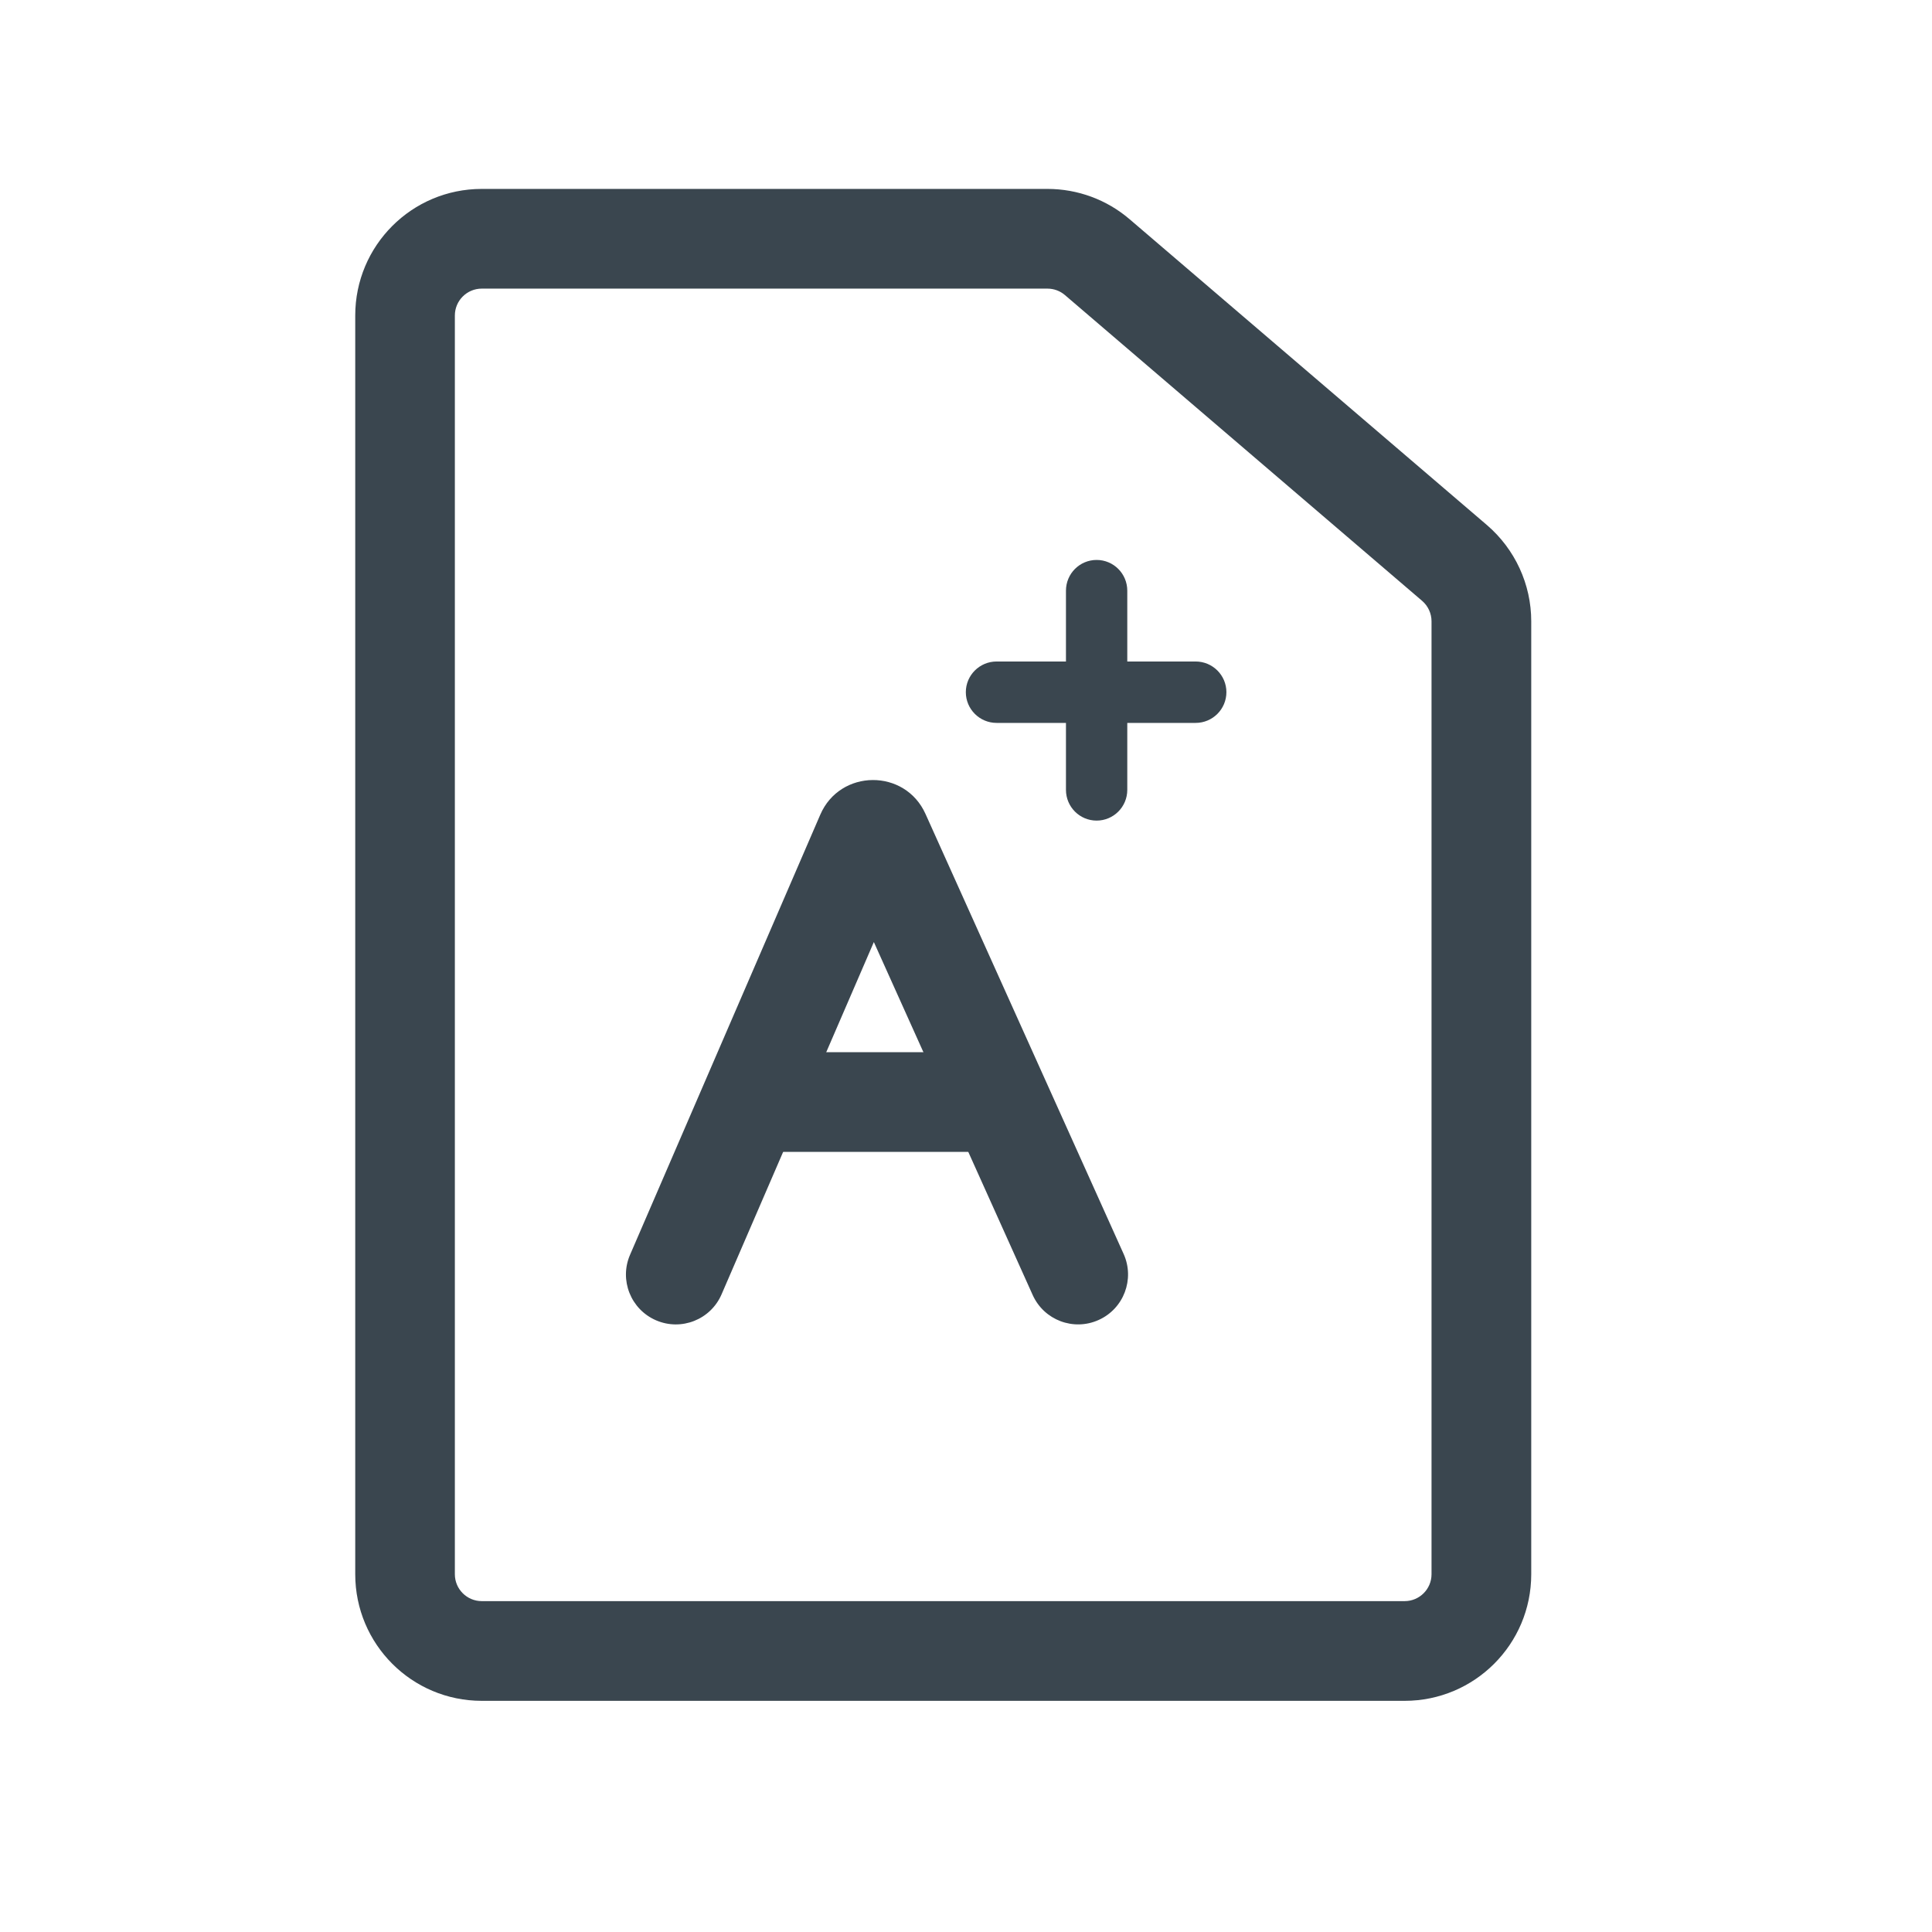 <svg width="23" height="23" viewBox="0 0 23 23" fill="none" xmlns="http://www.w3.org/2000/svg">
<path fillRule="evenodd" clipRule="evenodd" d="M10.403 11.215L12.294 15.417C12.429 15.716 12.78 15.849 13.079 15.714C13.378 15.58 13.511 15.228 13.377 14.929L11.018 9.69C10.774 9.147 10.001 9.153 9.765 9.699L7.501 14.937C7.37 15.238 7.509 15.588 7.81 15.718C8.111 15.848 8.46 15.71 8.59 15.409L10.403 11.215Z" fill="#3A464F"/>
<path fillRule="evenodd" clipRule="evenodd" d="M8.356 13.12C8.356 12.792 8.621 12.526 8.949 12.526H11.662C11.989 12.526 12.255 12.792 12.255 13.12C12.255 13.447 11.989 13.713 11.662 13.713H8.949C8.621 13.713 8.356 13.447 8.356 13.12Z" fill="#3A464F"/>
<path fillRule="evenodd" clipRule="evenodd" d="M13.055 6.666C13.257 6.666 13.42 6.83 13.42 7.032V9.403C13.42 9.605 13.257 9.769 13.055 9.769C12.853 9.769 12.69 9.605 12.69 9.403V7.032C12.69 6.83 12.853 6.666 13.055 6.666Z" fill="#3A464F"/>
<path fillRule="evenodd" clipRule="evenodd" d="M11.498 8.24C11.498 8.039 11.662 7.875 11.864 7.875L14.234 7.875C14.436 7.875 14.6 8.039 14.6 8.24C14.6 8.442 14.436 8.606 14.234 8.606L11.864 8.606C11.662 8.606 11.498 8.442 11.498 8.24Z" fill="#3A464F"/>
<path fillRule="evenodd" clipRule="evenodd" d="M4.229 3.756C4.229 2.923 4.903 2.249 5.735 2.249H12.47C12.829 2.249 13.177 2.377 13.449 2.611L17.702 6.251C18.036 6.538 18.229 6.956 18.229 7.396V18.741C18.229 19.574 17.554 20.248 16.722 20.248H5.735C4.903 20.248 4.229 19.574 4.229 18.741V3.756ZM5.735 3.436C5.559 3.436 5.415 3.579 5.415 3.756V18.741C5.415 18.918 5.559 19.061 5.735 19.061H16.722C16.898 19.061 17.042 18.918 17.042 18.741V7.396C17.042 7.303 17.001 7.214 16.93 7.153L12.678 3.513C12.62 3.463 12.546 3.436 12.47 3.436H5.735Z" fill="#3A464F"/>
</svg>
